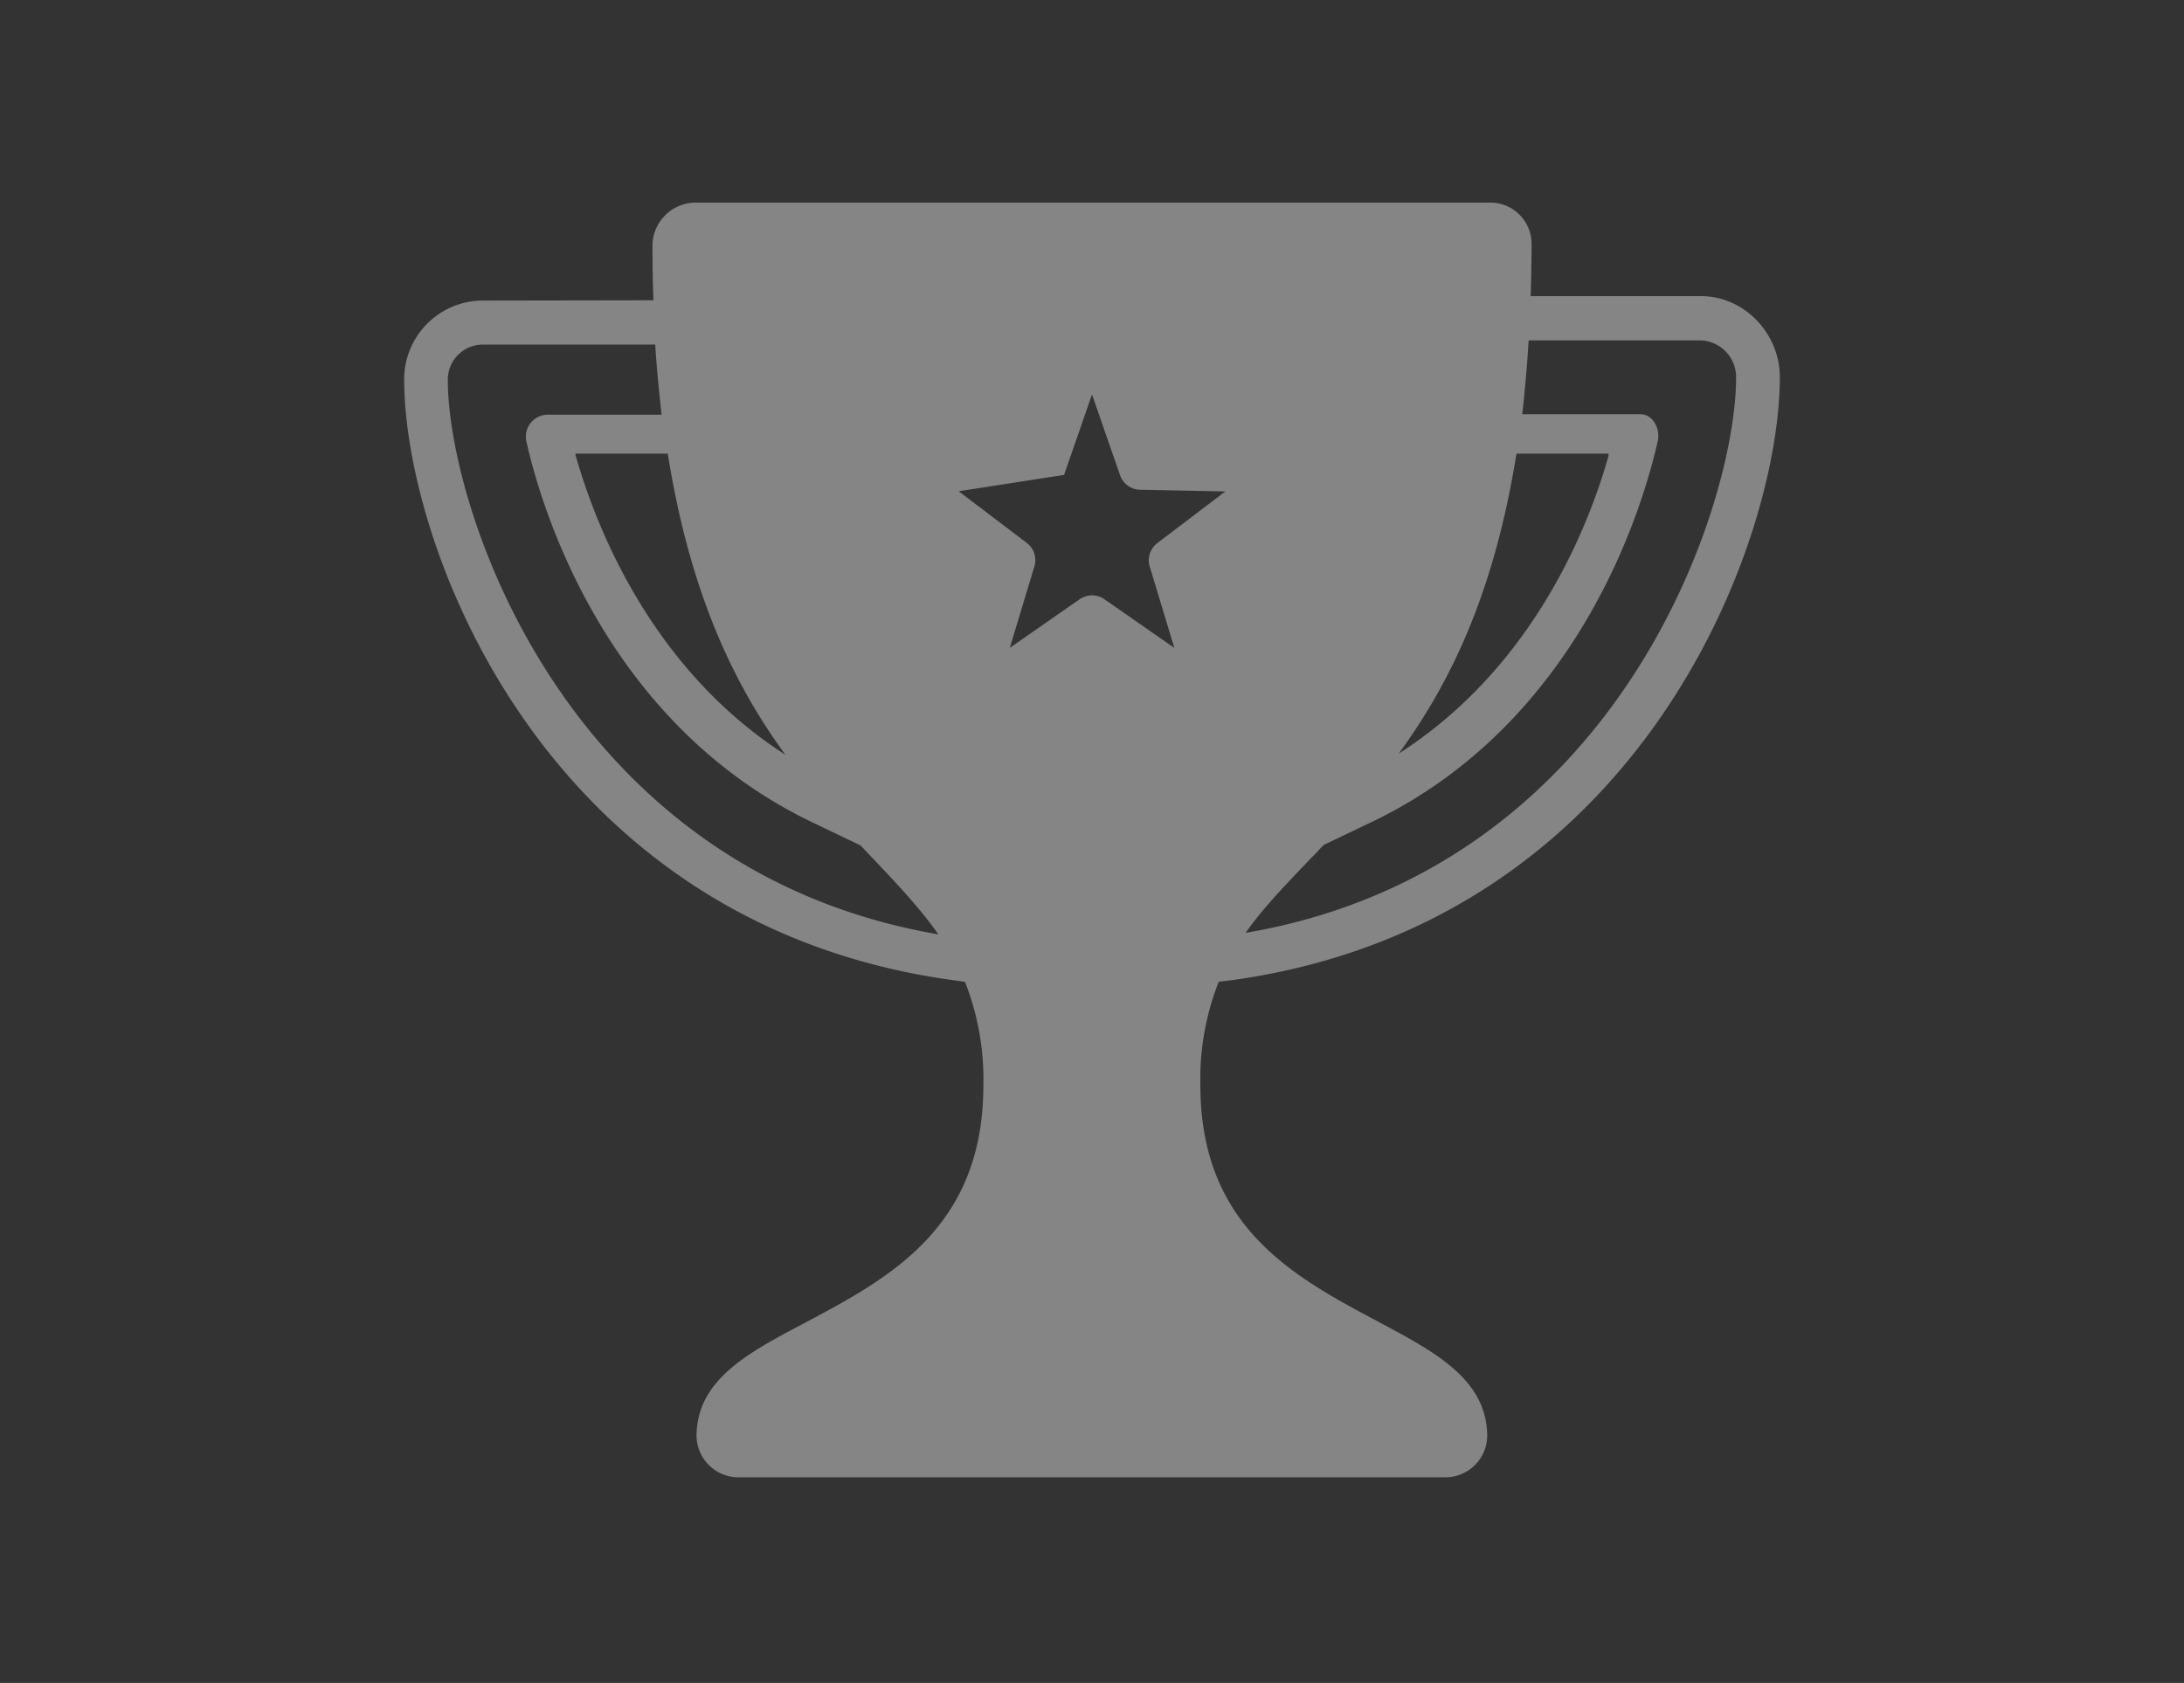 <svg id="Layer_2" data-name="Layer 2" xmlns="http://www.w3.org/2000/svg" viewBox="0 0 443.58 341.9"><rect x="0" y="0" width="443.58" height="341.9" fill="#333333" stroke="none"/><defs><style>.cls-1{fill:#fff;opacity:0.4;}</style></defs><title>gamify</title><path id="gamify" class="cls-1" d="M250.49,199.09c83-11.68,111-89.16,111-122.48,0-8.8-7.16-16.45-16-16.45H310.88c.11-3,.19-6.88.19-10.65a8.38,8.38,0,0,0-8.6-8.35H141.12a8.81,8.81,0,0,0-8.6,8.84c0,3.77.07,7.5.19,11l-34.62.06a16,16,0,0,0-16,16c0,33.33,28,110.34,111,122l2.91.42a54.11,54.11,0,0,1,3.73,21c0,28.94-19.13,39.14-36,48.13-11.34,6-22.05,11.4-22.26,22.9a8.52,8.52,0,0,0,8.8,8.61h143a8.51,8.51,0,0,0,8.79-8.61c-.21-11.49-10.92-17-22.26-23.07-16.88-9-36-19.11-36-48a54,54,0,0,1,3.73-21ZM308,92.16H326.7v.45c-4.06,14.41-15.3,43-42.62,60.49C294.17,139.32,303.36,121.16,308,92.16Zm-41.44,81.91,2.28-2.41,9.79-4.68c42.37-20.34,55.16-64.41,58.08-77.42.51-2.29-.86-5.41-3.58-5.41H309.18c.55-5,1-10,1.29-15h35a7.48,7.48,0,0,1,7.14,7.5c0,25.9-23.72,99.91-99.63,112.87C256.7,184.24,261.32,179.56,266.52,174.07ZM135.63,92.16c4.61,29,13.8,47.39,23.89,61.17-27.33-17.53-38.58-46.53-42.64-60.94v-.23ZM90.95,77.07A7.13,7.13,0,0,1,98.08,70l35,0c.31,5,.75,9.24,1.29,14.24H111.21a4.47,4.47,0,0,0-4.3,5.44c2.91,13,15.73,57.06,58.09,77.39l9.79,4.69,2.27,2.4c5.2,5.48,9.82,10.37,13.52,15.66C114.68,176.78,90.93,103,90.95,77.07Zm142.56,38,5,16.55-14.21-9.89a4.4,4.4,0,0,0-5,0l-14.21,9.89,5-16.55a4.4,4.4,0,0,0-1.55-4.78L194.71,99.8l21.41-3.32,5.67-16.35,5.68,16.36a4.4,4.4,0,0,0,4.07,3l17.33.35-13.81,10.49A4.42,4.42,0,0,0,233.5,115.09Z"/></svg>